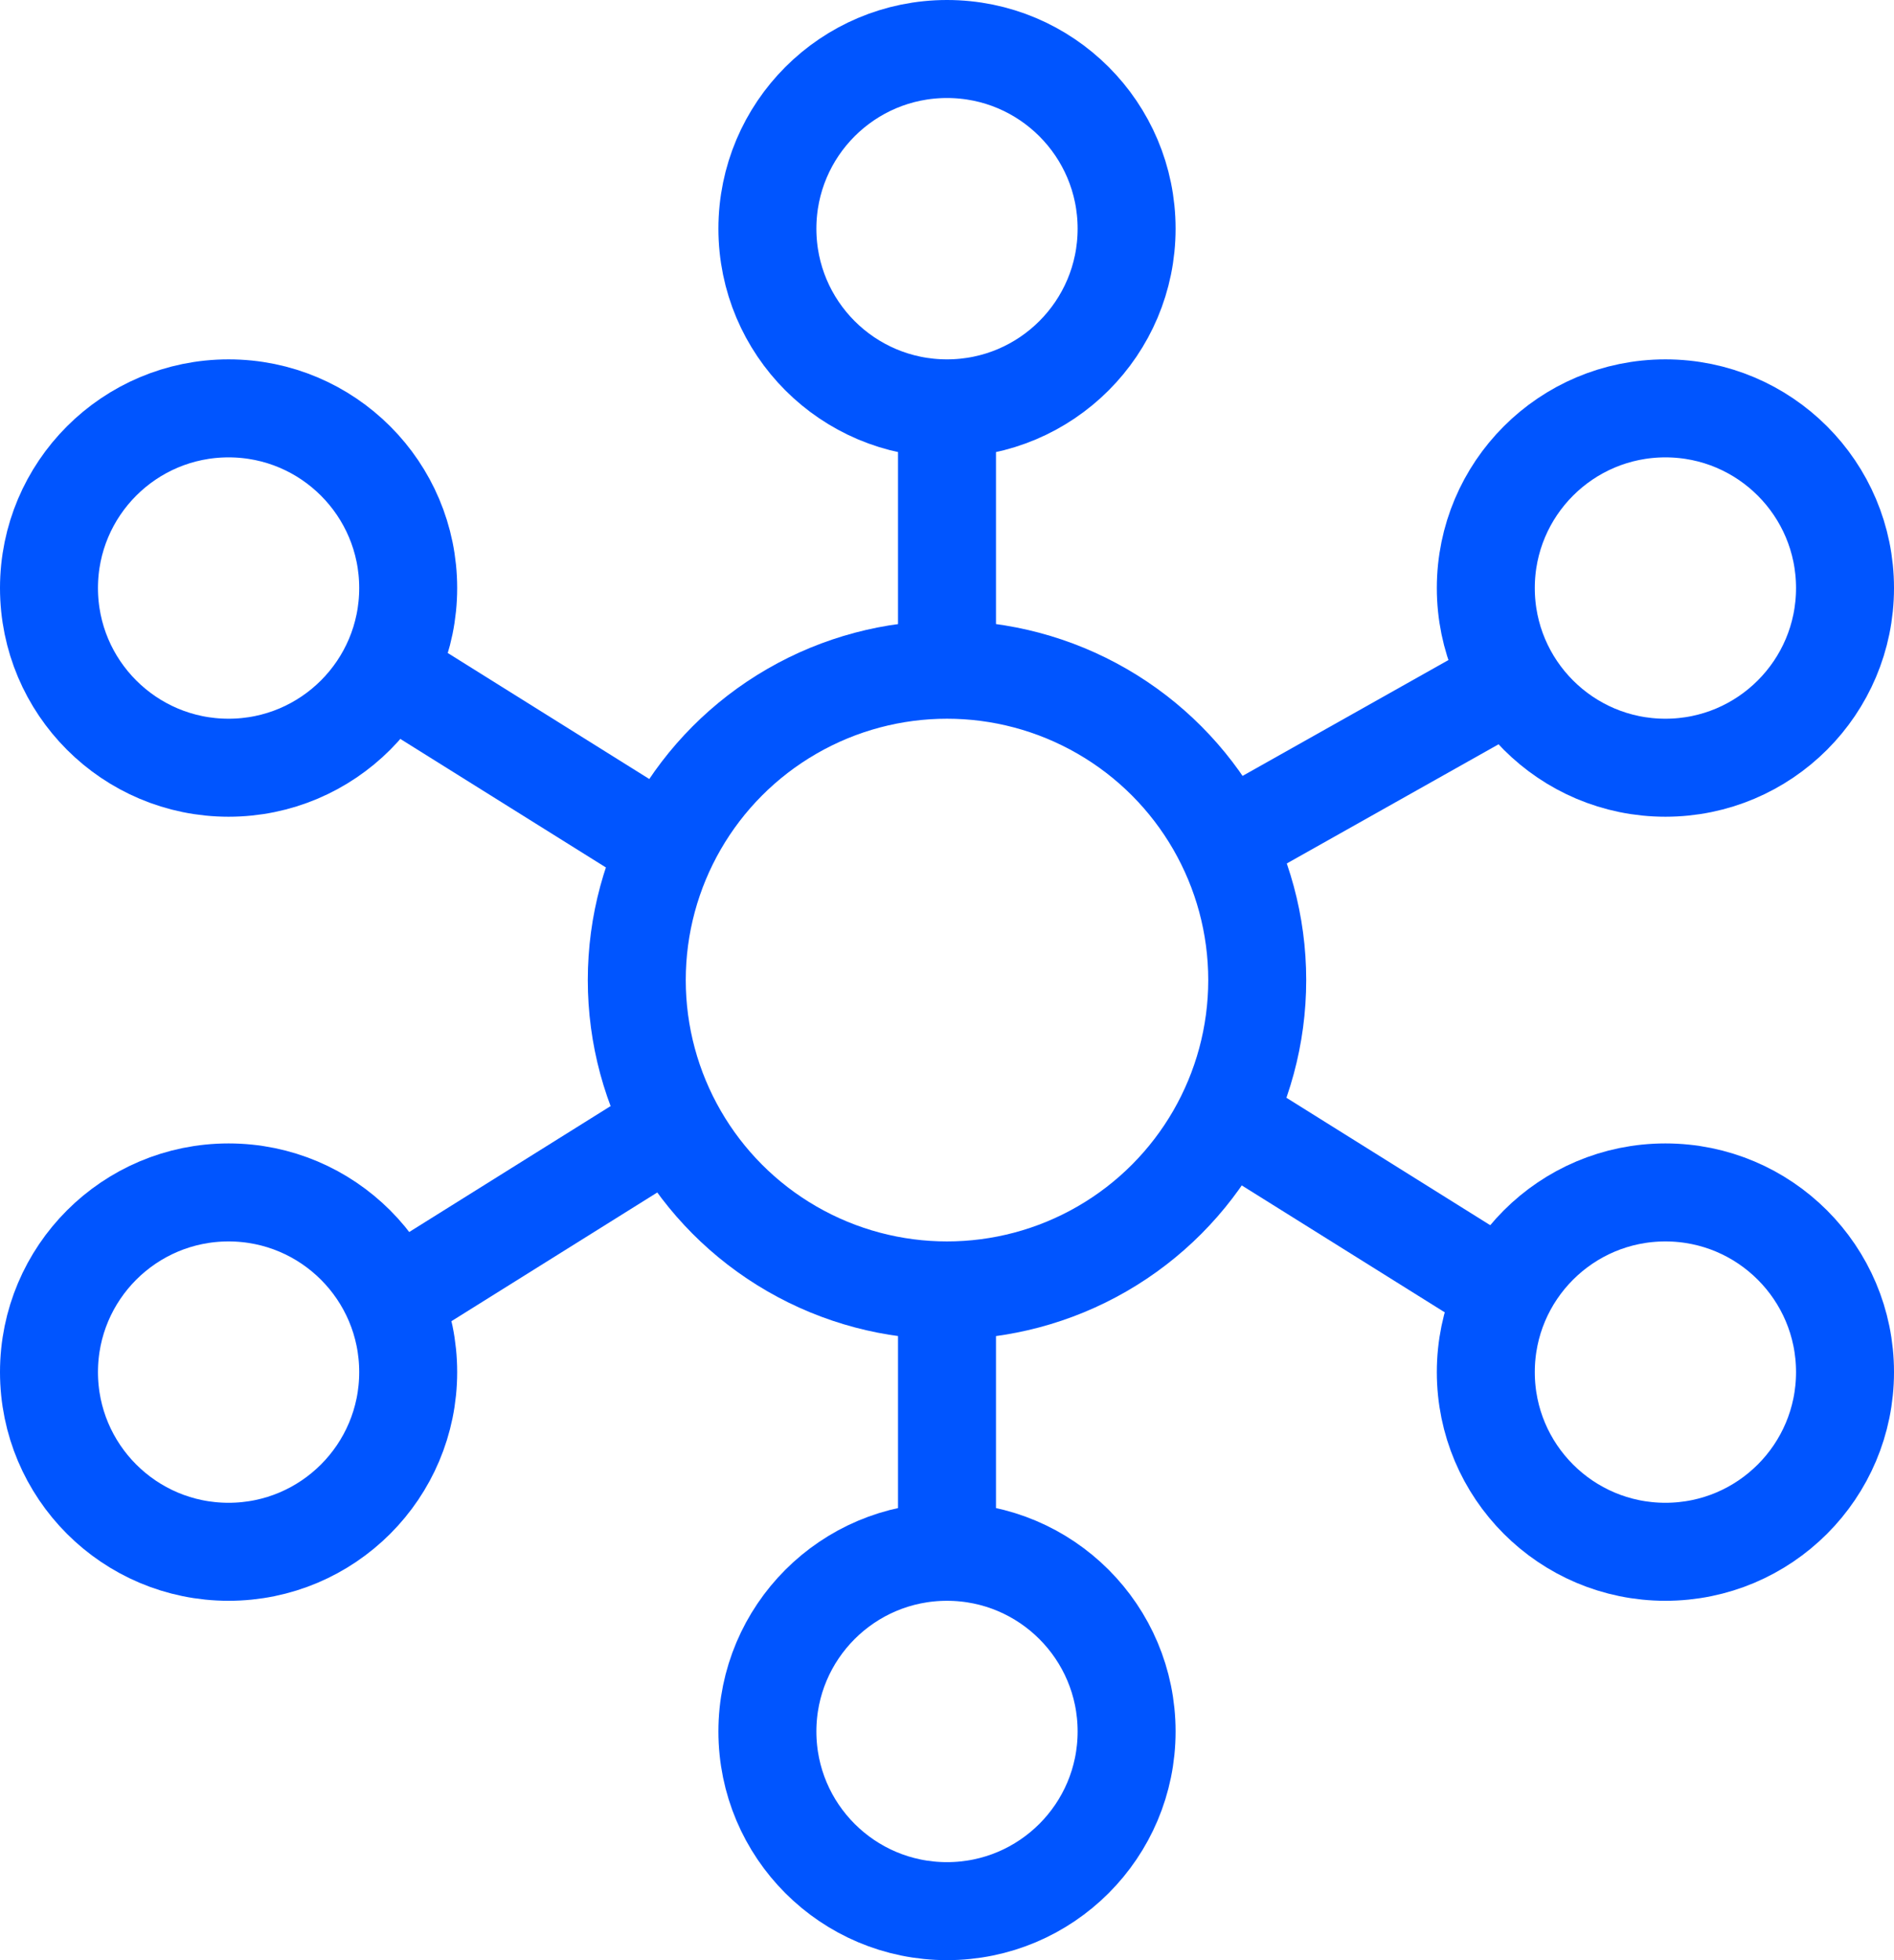 <svg width="58" height="60" viewBox="0 0 58 60" fill="none" xmlns="http://www.w3.org/2000/svg">
<circle cx="29" cy="30" r="9.5" stroke="#0055FF" stroke-width="3"/>
<circle cx="51" cy="18" r="5.5" stroke="#0055FF" stroke-width="3"/>
<circle cx="51" cy="42" r="5.5" stroke="#0055FF" stroke-width="3"/>
<circle cx="29" cy="53" r="5.5" stroke="#0055FF" stroke-width="3"/>
<circle cx="7" cy="42" r="5.5" stroke="#0055FF" stroke-width="3"/>
<circle cx="7" cy="18" r="5.5" stroke="#0055FF" stroke-width="3"/>
<circle cx="29" cy="7" r="5.5" stroke="#0055FF" stroke-width="3"/>
<path d="M12.5 21L20.5 26M29 12V21M38 25.5L46 21M38 34.5L46 39.5M29 39.5V47.5M20.5 34.5L12.5 39.5" stroke="#0055FF" stroke-width="3"/>
</svg>
